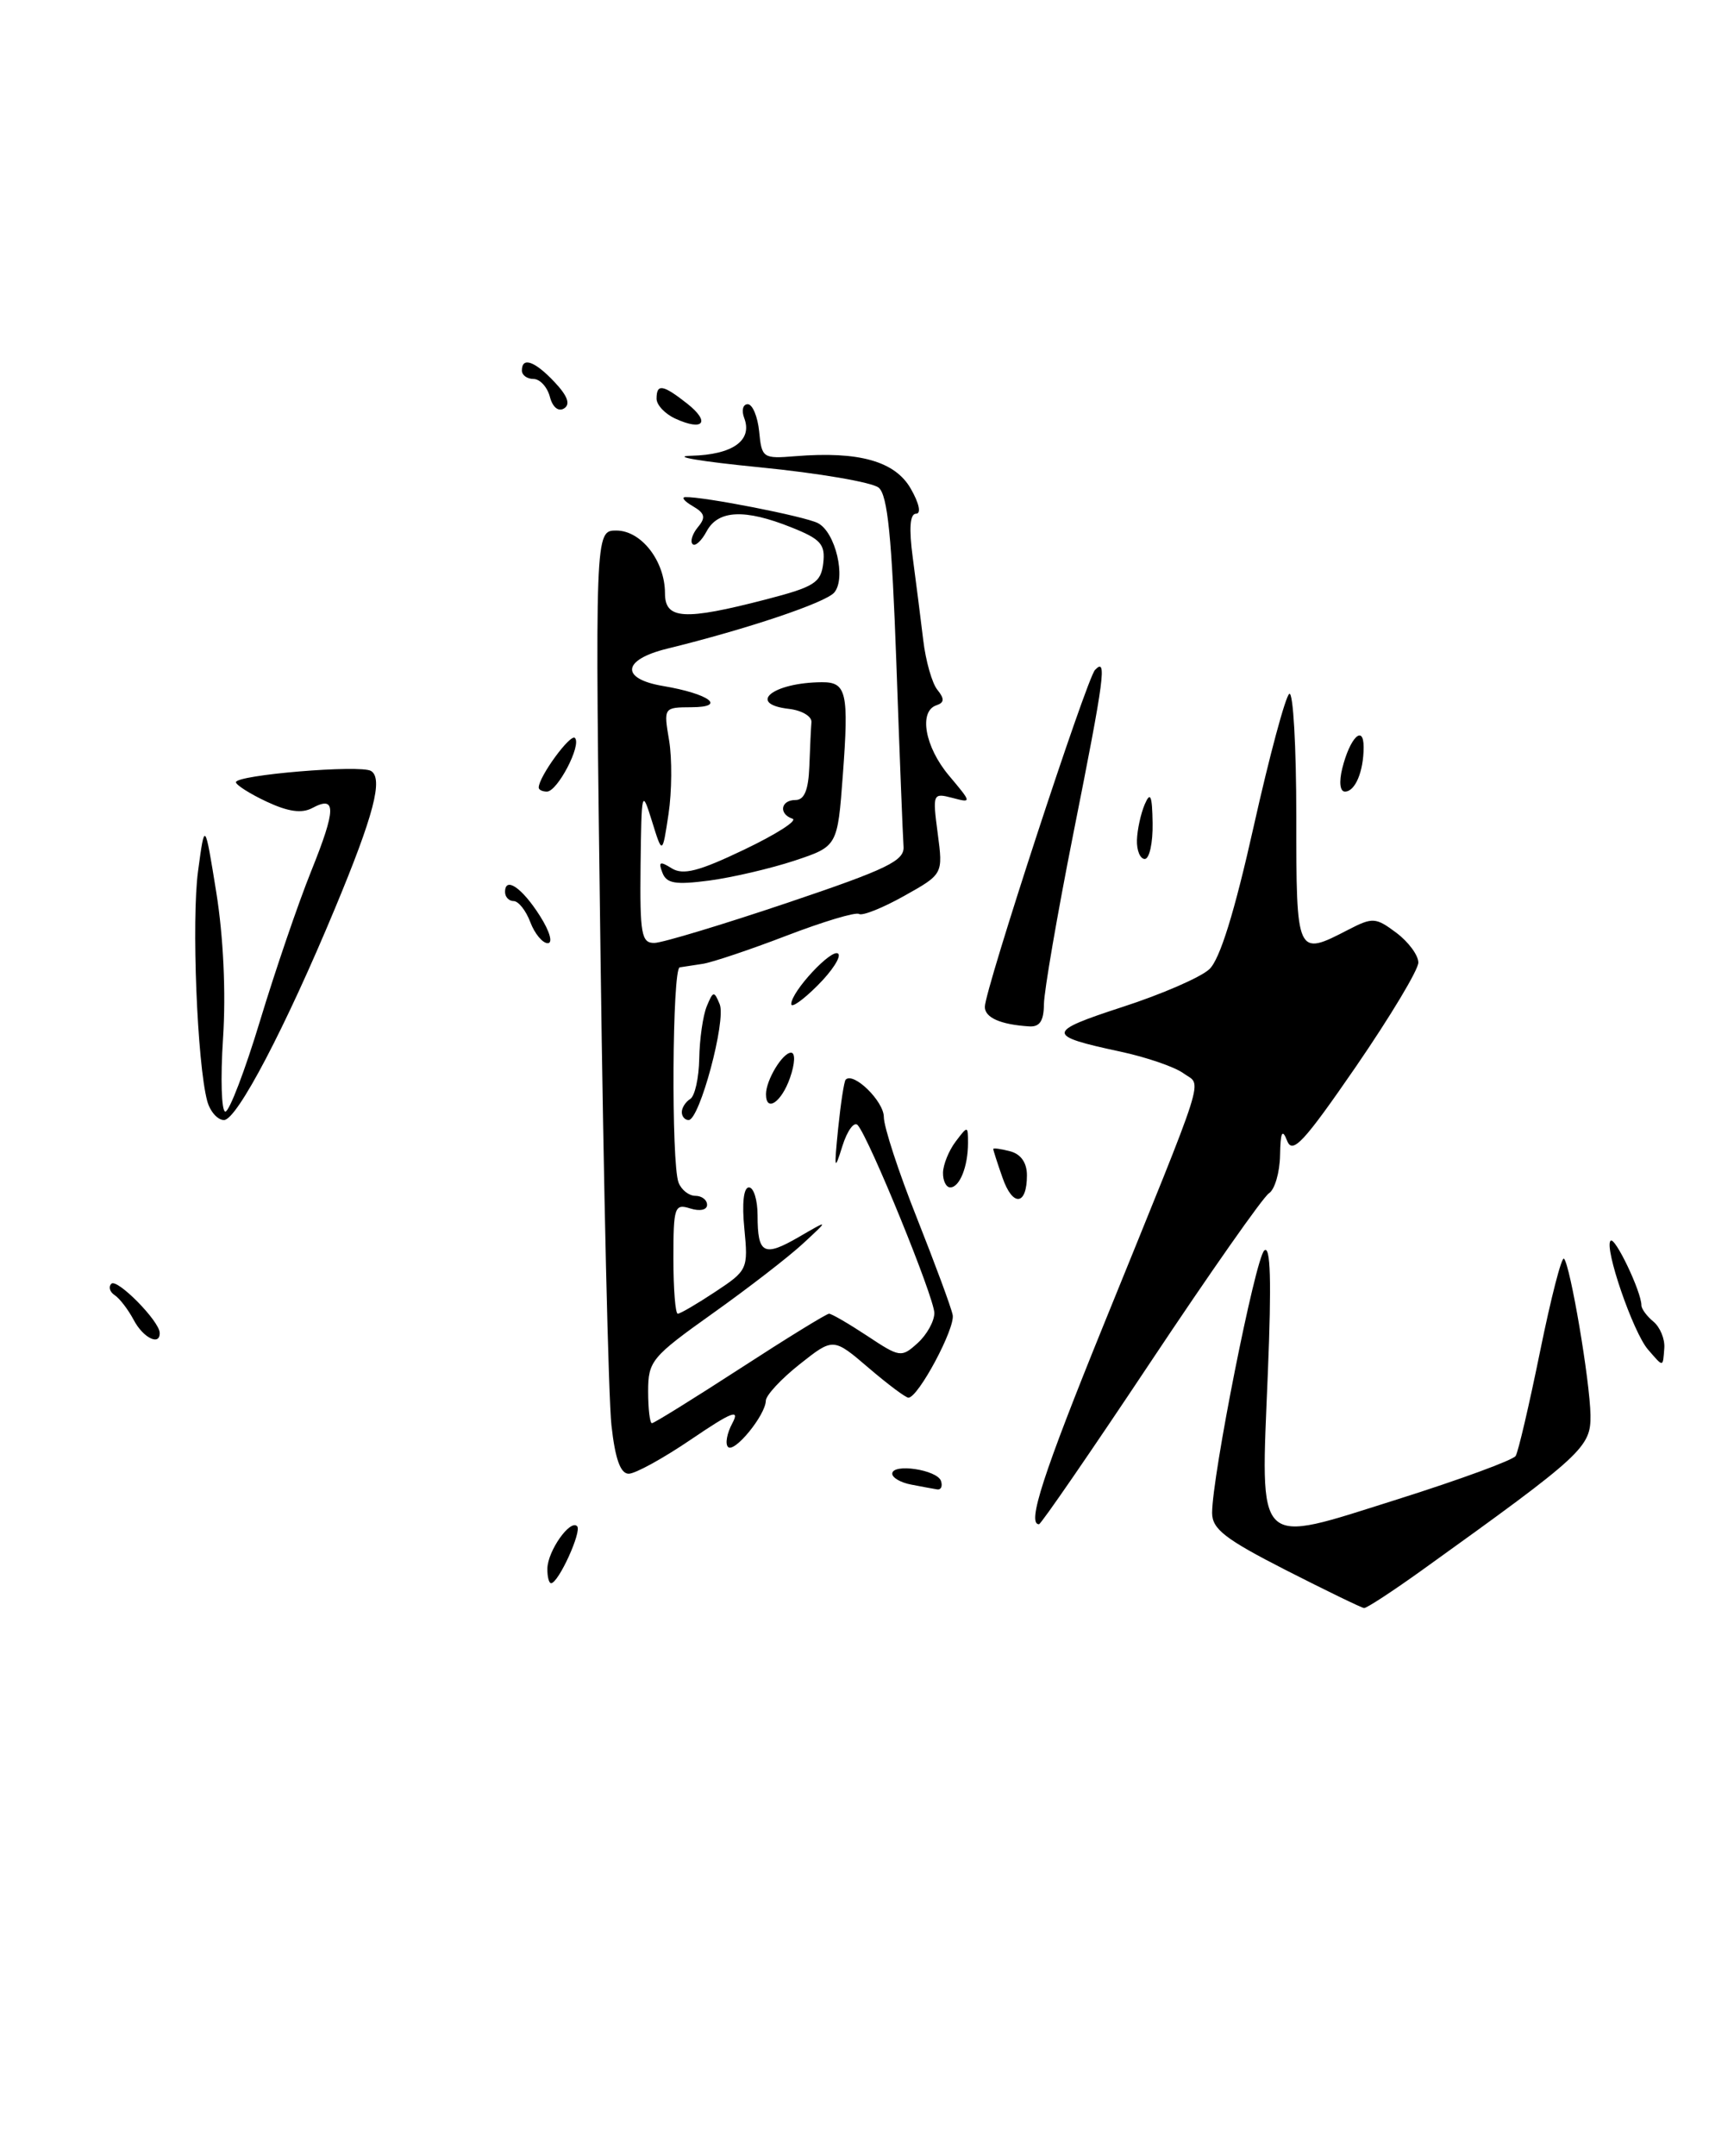 <?xml version="1.0" encoding="UTF-8" standalone="no"?>
<!DOCTYPE svg PUBLIC "-//W3C//DTD SVG 1.1//EN" "http://www.w3.org/Graphics/SVG/1.1/DTD/svg11.dtd" >
<svg xmlns="http://www.w3.org/2000/svg" xmlns:xlink="http://www.w3.org/1999/xlink" version="1.1" viewBox="0 0 206 256">
 <g >
 <path fill="currentColor"
d=" M 169.05 186.37 C 188.08 172.71 189.00 171.86 188.95 168.05 C 188.89 164.01 186.55 150.22 185.80 149.46 C 185.52 149.19 184.25 154.15 182.96 160.48 C 181.67 166.81 180.37 172.40 180.06 172.89 C 179.75 173.38 173.46 175.69 166.08 178.02 C 148.92 183.42 149.76 184.24 150.62 163.05 C 151.07 152.08 150.94 147.79 150.19 148.50 C 149.12 149.50 144.00 175.28 144.00 179.65 C 144.00 181.57 145.54 182.76 152.75 186.44 C 157.56 188.89 161.75 190.92 162.05 190.95 C 162.35 190.98 165.50 188.92 169.05 186.37 Z  M 136.68 161.75 C 143.73 151.16 150.06 142.14 150.75 141.70 C 151.44 141.26 152.03 139.24 152.07 137.20 C 152.12 134.41 152.33 133.98 152.91 135.46 C 153.55 137.10 154.89 135.65 161.09 126.65 C 165.16 120.72 168.50 115.17 168.50 114.30 C 168.50 113.43 167.32 111.84 165.88 110.76 C 163.43 108.93 163.07 108.91 160.18 110.40 C 154.02 113.59 154.00 113.55 154.00 96.94 C 154.00 88.66 153.63 82.11 153.17 82.39 C 152.72 82.67 150.81 89.76 148.94 98.13 C 146.65 108.37 144.92 113.93 143.67 115.09 C 142.65 116.05 138.00 118.07 133.33 119.58 C 124.25 122.54 124.23 122.98 133.12 124.88 C 136.20 125.54 139.58 126.70 140.61 127.46 C 142.81 129.07 143.65 126.43 131.08 157.40 C 123.92 175.04 121.98 181.00 123.43 181.00 C 123.67 181.00 129.63 172.34 136.68 161.75 Z  M 124.02 119.25 C 124.03 117.74 125.60 108.62 127.51 99.00 C 131.24 80.28 131.53 78.04 130.09 79.55 C 129.08 80.61 117.00 117.53 117.00 119.56 C 117.00 120.84 118.85 121.66 122.25 121.88 C 123.52 121.97 124.00 121.24 124.02 119.25 Z  M 65.03 186.25 C 65.07 184.17 67.73 180.39 68.56 181.23 C 69.16 181.82 66.34 188.00 65.47 188.00 C 65.21 188.00 65.01 187.21 65.03 186.25 Z  M 108.25 176.29 C 107.01 176.06 106.00 175.47 106.00 175.00 C 106.00 173.73 111.34 174.52 111.79 175.86 C 112.00 176.49 111.79 176.94 111.33 176.86 C 110.88 176.79 109.49 176.53 108.25 176.29 Z  M 72.64 169.25 C 72.29 166.09 71.70 140.89 71.34 113.25 C 70.68 63.00 70.68 63.00 73.22 63.00 C 76.19 63.00 79.00 66.63 79.00 70.46 C 79.00 73.56 81.28 73.70 91.00 71.18 C 96.75 69.69 97.53 69.20 97.80 66.88 C 98.06 64.64 97.52 64.02 94.03 62.63 C 88.49 60.41 85.31 60.55 83.95 63.09 C 83.34 64.23 82.59 64.92 82.28 64.61 C 81.97 64.30 82.25 63.40 82.91 62.60 C 83.87 61.45 83.75 60.95 82.31 60.11 C 81.31 59.53 80.91 59.05 81.42 59.03 C 83.57 58.96 95.64 61.32 97.17 62.12 C 99.26 63.20 100.54 68.64 99.12 70.35 C 98.13 71.55 88.79 74.69 79.25 77.03 C 73.91 78.34 73.67 80.60 78.77 81.46 C 84.27 82.39 86.38 83.97 82.16 83.98 C 78.84 84.00 78.83 84.01 79.49 87.92 C 79.85 90.07 79.82 94.01 79.42 96.67 C 78.69 101.50 78.69 101.50 77.45 97.50 C 76.25 93.65 76.21 93.84 76.10 102.75 C 76.01 110.94 76.20 112.00 77.75 111.97 C 78.71 111.95 85.80 109.81 93.50 107.22 C 105.49 103.18 107.48 102.21 107.34 100.50 C 107.26 99.40 106.87 89.63 106.49 78.78 C 105.95 63.79 105.45 58.79 104.39 57.91 C 103.62 57.27 97.25 56.18 90.24 55.49 C 83.23 54.80 79.58 54.18 82.13 54.12 C 87.06 53.99 89.43 52.30 88.41 49.63 C 88.07 48.73 88.26 48.00 88.83 48.00 C 89.40 48.00 90.01 49.46 90.19 51.25 C 90.49 54.39 90.64 54.49 94.50 54.17 C 102.04 53.56 106.34 54.77 108.20 58.03 C 109.20 59.77 109.46 61.00 108.83 61.00 C 108.10 61.00 107.97 62.73 108.44 66.25 C 108.83 69.14 109.38 73.53 109.68 76.00 C 109.97 78.47 110.73 81.14 111.36 81.91 C 112.22 82.98 112.20 83.43 111.25 83.75 C 109.12 84.46 109.87 88.69 112.74 92.10 C 115.47 95.35 115.47 95.36 113.12 94.74 C 110.82 94.14 110.78 94.25 111.40 98.96 C 112.04 103.80 112.04 103.80 107.41 106.39 C 104.86 107.82 102.45 108.78 102.05 108.53 C 101.65 108.28 97.76 109.45 93.41 111.12 C 89.06 112.79 84.60 114.28 83.50 114.45 C 82.40 114.61 81.16 114.80 80.75 114.87 C 79.86 115.02 79.73 138.13 80.61 140.42 C 80.94 141.29 81.84 142.00 82.61 142.00 C 83.37 142.00 84.00 142.48 84.00 143.07 C 84.00 143.68 83.15 143.86 82.00 143.50 C 80.14 142.91 80.00 143.32 80.00 149.43 C 80.00 153.04 80.23 156.00 80.52 156.00 C 80.81 156.00 82.81 154.83 84.97 153.40 C 88.82 150.86 88.89 150.69 88.43 145.90 C 88.13 142.90 88.34 141.00 88.97 141.00 C 89.54 141.00 90.00 142.50 90.00 144.33 C 90.00 148.91 90.74 149.30 94.90 146.89 C 98.50 144.80 98.50 144.80 95.42 147.65 C 93.73 149.22 88.89 152.96 84.67 155.96 C 77.42 161.12 77.00 161.62 77.00 165.21 C 77.00 167.29 77.20 169.00 77.45 169.00 C 77.70 169.00 82.42 166.07 87.93 162.50 C 93.43 158.93 98.19 156.00 98.49 156.00 C 98.80 156.00 100.84 157.19 103.04 158.64 C 106.90 161.20 107.09 161.23 109.01 159.49 C 110.11 158.50 111.00 156.89 111.00 155.92 C 111.00 154.10 103.29 135.21 101.90 133.61 C 101.48 133.13 100.65 134.25 100.07 136.11 C 99.13 139.13 99.08 138.90 99.57 134.02 C 99.88 131.00 100.28 128.38 100.47 128.20 C 101.41 127.26 105.00 130.77 105.00 132.64 C 105.00 133.82 106.77 139.22 108.93 144.64 C 111.08 150.07 113.00 155.24 113.18 156.15 C 113.49 157.73 109.11 165.92 107.93 165.97 C 107.62 165.99 105.48 164.39 103.18 162.42 C 98.99 158.84 98.99 158.84 95.00 162.00 C 92.80 163.74 90.99 165.69 90.98 166.33 C 90.94 168.05 87.24 172.58 86.49 171.82 C 86.13 171.46 86.36 170.19 87.01 168.99 C 87.93 167.26 86.93 167.65 82.14 170.90 C 78.82 173.16 75.47 175.00 74.69 175.00 C 73.71 175.00 73.08 173.24 72.64 169.25 Z  M 195.78 160.25 C 194.01 158.21 190.54 148.13 191.34 147.33 C 191.86 146.81 195.00 153.40 195.00 155.00 C 195.00 155.42 195.64 156.29 196.43 156.94 C 197.22 157.60 197.80 159.00 197.72 160.07 C 197.54 162.41 197.65 162.40 195.78 160.25 Z  M 15.89 156.75 C 15.23 155.51 14.22 154.19 13.63 153.80 C 13.04 153.42 12.86 152.81 13.23 152.44 C 13.90 151.77 18.91 156.84 18.97 158.25 C 19.04 159.87 17.01 158.88 15.89 156.75 Z  M 119.10 139.85 C 118.49 138.12 118.00 136.59 118.00 136.44 C 118.00 136.30 118.90 136.42 120.00 136.71 C 121.28 137.04 122.00 138.07 122.00 139.56 C 122.00 143.17 120.31 143.34 119.10 139.85 Z  M 112.03 139.25 C 112.05 138.29 112.72 136.63 113.53 135.56 C 114.97 133.65 115.00 133.66 115.00 135.73 C 115.00 138.51 114.01 141.00 112.89 141.00 C 112.40 141.00 112.01 140.21 112.03 139.25 Z  M 24.62 130.75 C 23.42 126.31 22.74 109.25 23.53 103.43 C 24.33 97.50 24.33 97.50 25.70 106.00 C 26.54 111.24 26.85 117.86 26.50 123.25 C 26.18 128.06 26.31 132.00 26.77 132.00 C 27.24 132.00 29.10 127.14 30.90 121.19 C 32.70 115.25 35.43 107.26 36.97 103.44 C 39.94 96.07 39.97 94.41 37.10 95.95 C 35.85 96.62 34.23 96.39 31.69 95.20 C 29.70 94.27 28.05 93.22 28.03 92.89 C 27.99 92.02 42.84 90.78 44.08 91.55 C 45.54 92.45 44.41 96.79 39.82 107.81 C 33.90 122.04 28.15 133.00 26.61 133.00 C 25.85 133.00 24.96 131.99 24.62 130.75 Z  M 81.00 132.06 C 81.00 131.54 81.45 130.84 82.00 130.50 C 82.55 130.16 83.03 128.00 83.07 125.69 C 83.11 123.39 83.51 120.60 83.96 119.50 C 84.72 117.66 84.84 117.64 85.50 119.25 C 86.29 121.18 83.11 133.00 81.81 133.00 C 81.36 133.00 81.00 132.58 81.00 132.06 Z  M 91.00 129.93 C 91.00 128.26 92.97 125.00 93.98 125.00 C 94.50 125.00 94.45 126.29 93.85 128.00 C 92.84 130.89 91.00 132.14 91.00 129.93 Z  M 94.00 119.23 C 94.00 117.74 98.86 112.53 99.58 113.25 C 99.95 113.61 98.84 115.32 97.12 117.03 C 95.40 118.75 94.00 119.74 94.00 119.23 Z  M 63.00 109.50 C 62.48 108.12 61.59 107.00 61.02 107.00 C 60.46 107.00 60.00 106.51 60.00 105.92 C 60.00 104.03 62.03 105.42 64.15 108.77 C 65.32 110.61 65.71 112.00 65.07 112.00 C 64.46 112.00 63.52 110.88 63.00 109.50 Z  M 78.69 103.62 C 78.19 102.33 78.40 102.23 79.80 103.11 C 81.15 103.95 83.02 103.47 88.41 100.89 C 92.20 99.08 94.79 97.43 94.15 97.22 C 92.48 96.66 92.74 95.00 94.50 95.00 C 95.56 95.00 96.04 93.82 96.15 91.00 C 96.23 88.80 96.34 86.44 96.40 85.75 C 96.45 85.06 95.26 84.36 93.75 84.18 C 88.66 83.60 91.78 81.05 97.64 81.01 C 100.57 80.99 100.86 82.24 100.13 92.02 C 99.50 100.50 99.50 100.50 94.39 102.20 C 91.57 103.13 87.03 104.19 84.28 104.56 C 80.23 105.09 79.18 104.92 78.69 103.62 Z  M 135.07 99.75 C 135.11 98.51 135.53 96.60 136.00 95.50 C 136.67 93.95 136.88 94.46 136.93 97.75 C 136.97 100.09 136.55 102.00 136.00 102.00 C 135.45 102.00 135.03 100.99 135.07 99.75 Z  M 64.00 93.52 C 64.00 92.24 67.76 87.09 68.30 87.63 C 69.12 88.45 66.23 94.00 64.97 94.00 C 64.44 94.00 64.00 93.79 64.00 93.52 Z  M 159.46 91.25 C 160.37 87.59 162.00 85.96 162.00 88.72 C 162.00 91.60 161.00 94.00 159.78 94.00 C 159.19 94.00 159.06 92.87 159.46 91.25 Z  M 80.25 49.72 C 79.01 49.16 78.00 48.09 78.00 47.35 C 78.00 45.53 78.74 45.65 81.63 47.92 C 84.43 50.13 83.58 51.24 80.25 49.72 Z  M 65.32 47.10 C 65.01 45.95 64.14 45.00 63.38 45.00 C 62.62 45.00 62.00 44.55 62.00 44.00 C 62.00 42.33 63.53 42.87 65.90 45.39 C 67.44 47.03 67.79 48.01 67.01 48.50 C 66.33 48.92 65.64 48.35 65.32 47.10 Z "/>
</g>
</svg>